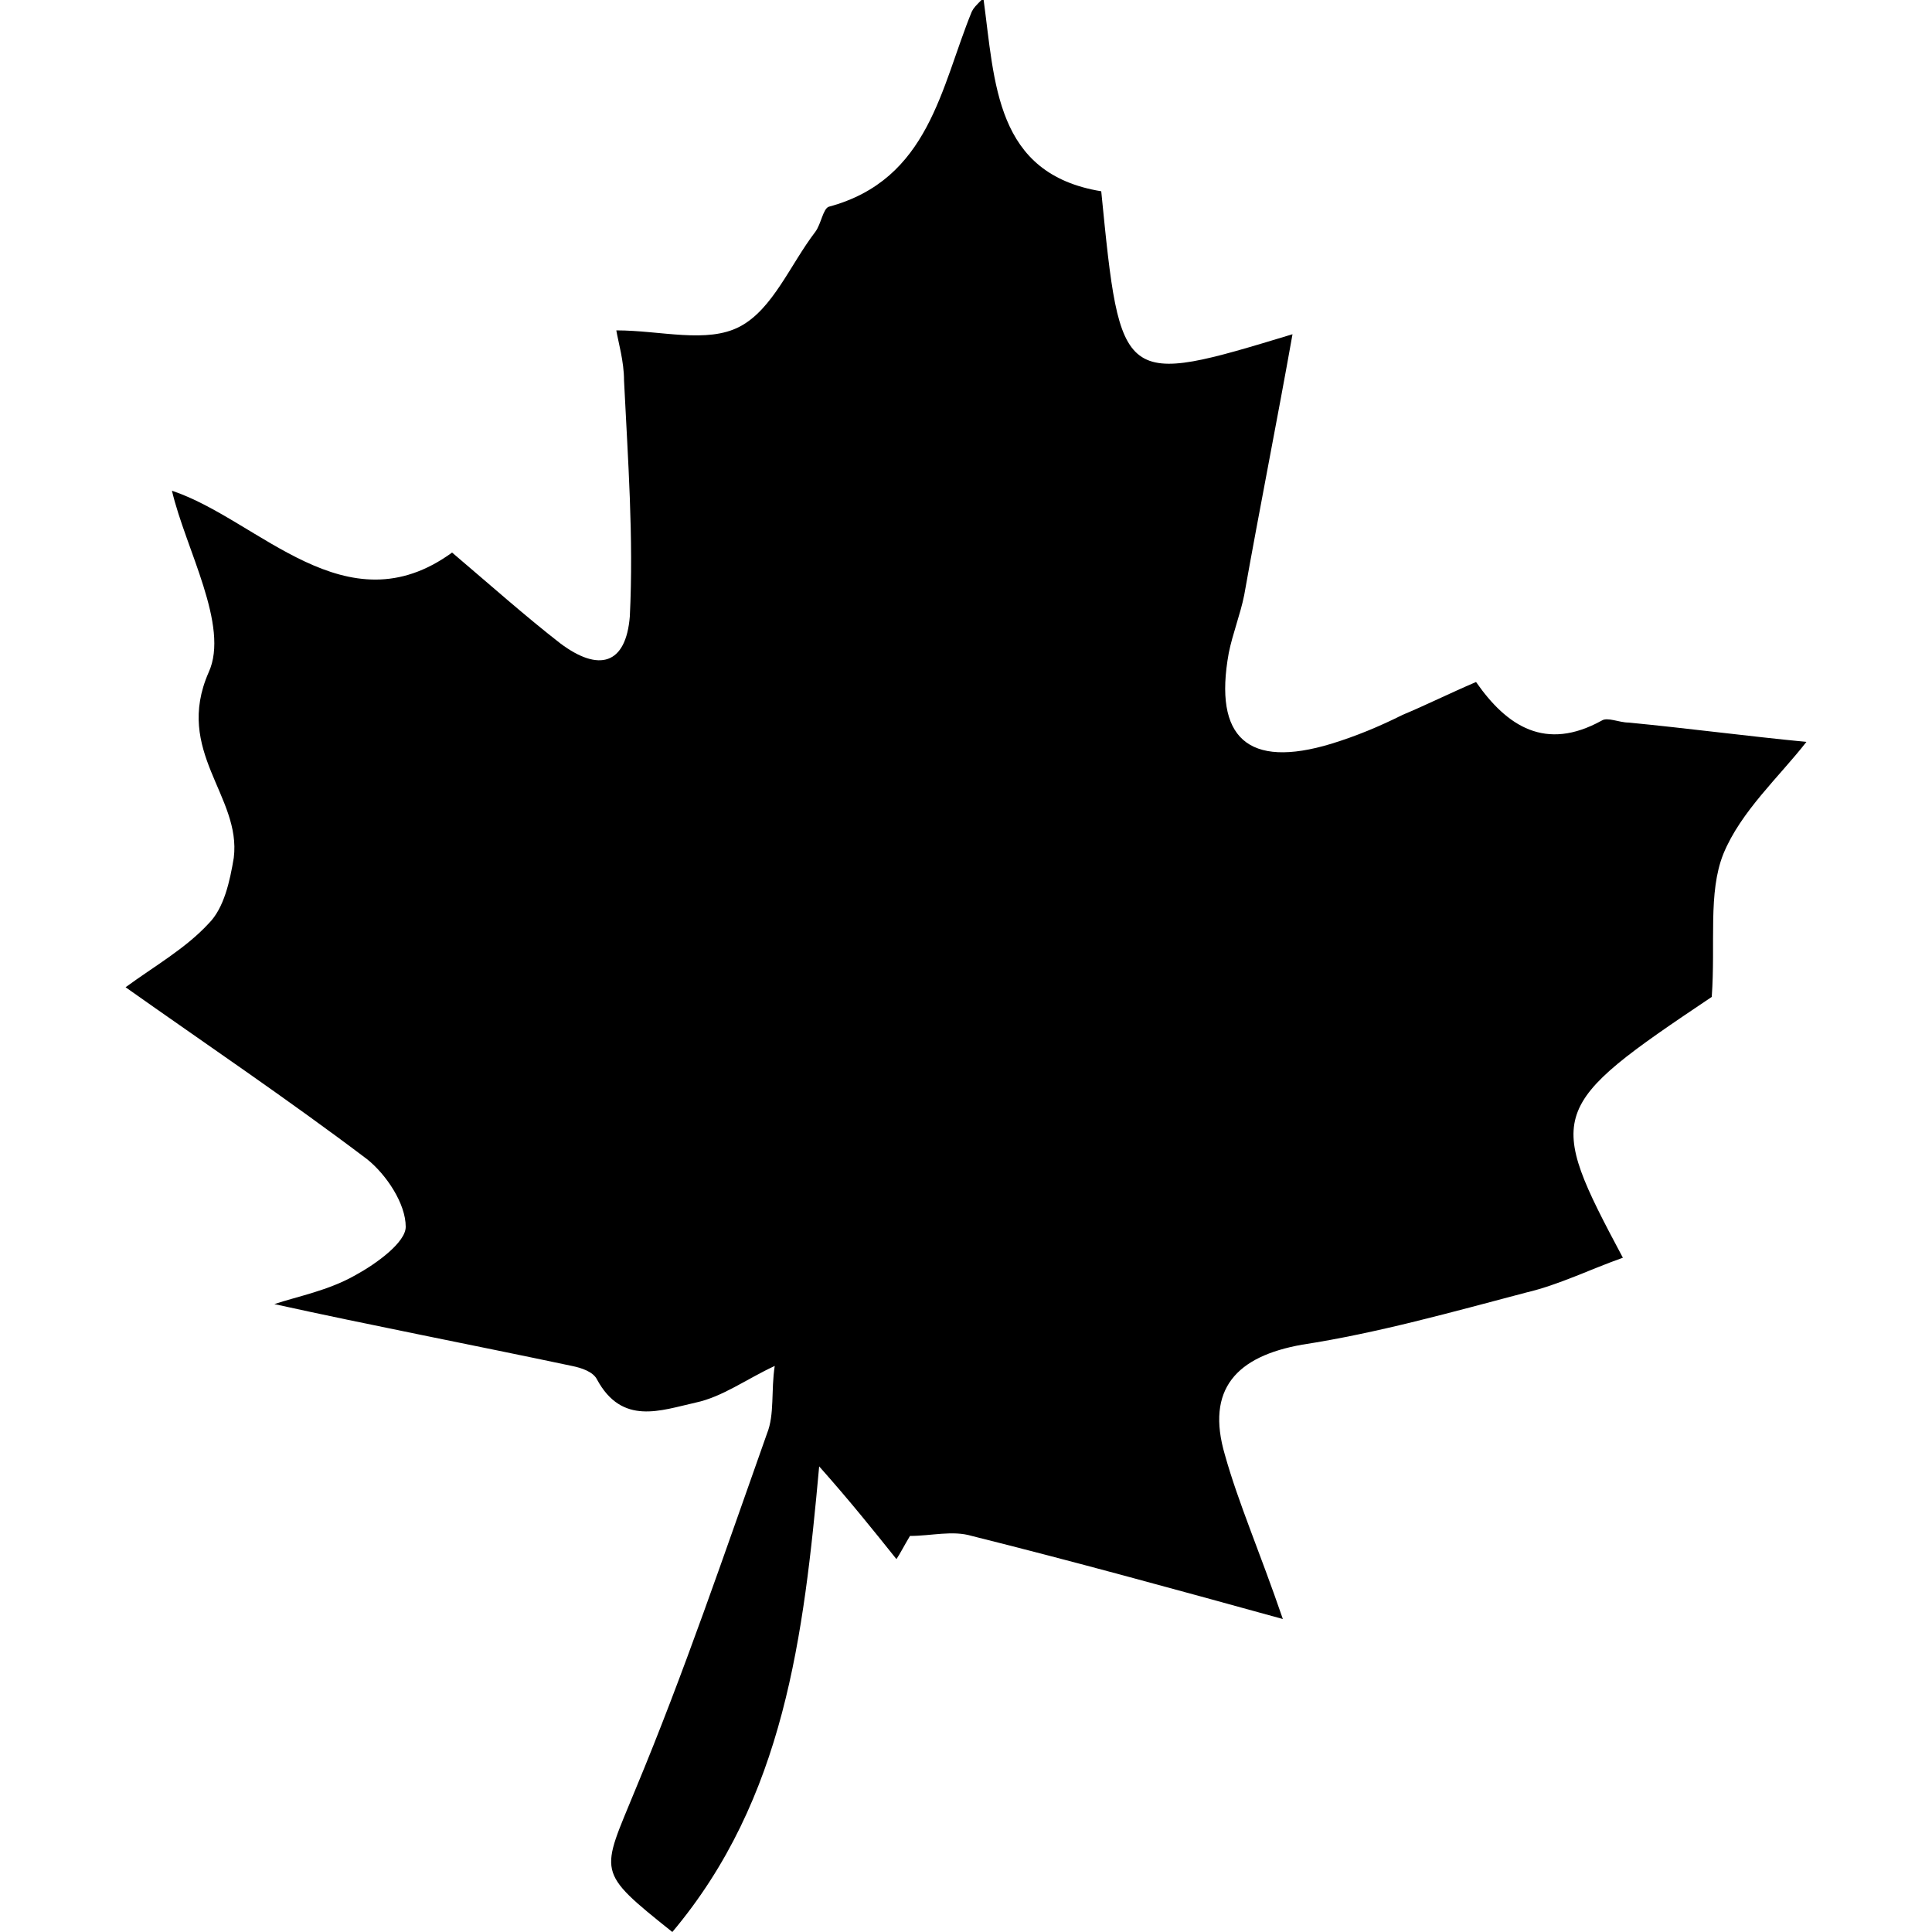 <?xml version="1.0" encoding="utf-8"?>
<!-- Generator: Adobe Illustrator 24.1.3, SVG Export Plug-In . SVG Version: 6.00 Build 0)  -->
<svg version="1.1" id="Layer_1" xmlns="http://www.w3.org/2000/svg" xmlns:xlink="http://www.w3.org/1999/xlink" x="0px" y="0px"
	 viewBox="0 0 100 100" style="enable-background:new 0 0 100 100;" xml:space="preserve">
<path d="M46.4,80.7c-1.2-1.5-2.4-3-4-4.8c-0.8,8.8-1.8,17.2-7.6,24.1c-4-3.2-3.7-3-1.9-7.4c2.5-6,4.6-12.2,6.8-18.4
	c0.4-1,0.2-2.2,0.4-3.5c-1.5,0.7-2.7,1.6-4.1,1.9c-1.8,0.4-3.8,1.2-5.1-1.2c-0.2-0.4-0.8-0.6-1.3-0.7c-5.2-1.1-10.4-2.1-15.4-3.2
	c1.2-0.4,2.8-0.7,4.2-1.5c1.1-0.6,2.6-1.7,2.6-2.5c0-1.2-1-2.7-2-3.5c-4.1-3.1-8.4-6-12.5-8.9c1.5-1.1,3.1-2,4.3-3.3
	c0.8-0.8,1.1-2.2,1.3-3.4c0.4-3.2-3.1-5.5-1.3-9.6c1.1-2.4-1.2-6.4-1.9-9.4c4.5,1.5,9,7.2,14.5,3.2c2,1.7,3.8,3.3,5.6,4.7
	c2,1.5,3.4,1.1,3.6-1.4c0.2-4.1-0.1-8.1-0.3-12.2c0-1-0.3-2-0.4-2.6c2.3,0,4.7,0.7,6.4-0.2c1.7-0.9,2.6-3.2,3.9-4.9
	c0.3-0.4,0.4-1.2,0.7-1.3c5.2-1.4,5.8-6.2,7.4-10.1c0.1-0.2,0.2-0.3,0.6-0.7c0.6,4.4,0.6,9.1,6.1,10c1,10.1,1,10.1,9.9,7.4
	c-0.8,4.5-1.7,9-2.5,13.5c-0.2,1-0.6,2-0.8,3c-0.8,4.4,1,6,5.3,4.7c1.3-0.4,2.5-0.9,3.7-1.5c1.2-0.5,2.4-1.1,3.8-1.7
	c1.6,2.3,3.6,3.6,6.5,2c0.3-0.2,0.9,0.1,1.4,0.1c3.1,0.3,6.1,0.7,9.2,1c-1.4,1.8-3.4,3.6-4.3,5.8c-0.8,2-0.4,4.6-0.6,7.4
	c-8.5,5.7-8.6,6-4.6,13.5c-1.7,0.6-3.3,1.4-5,1.8c-3.8,1-7.7,2.1-11.6,2.7c-3.4,0.6-5,2.3-4,5.7c0.7,2.5,1.8,5,3,8.5
	c-5.8-1.6-10.9-3-16.1-4.3c-1-0.3-2.1,0-3.2,0C46.8,80,46.6,80.4,46.4,80.7z"/>
</svg>
